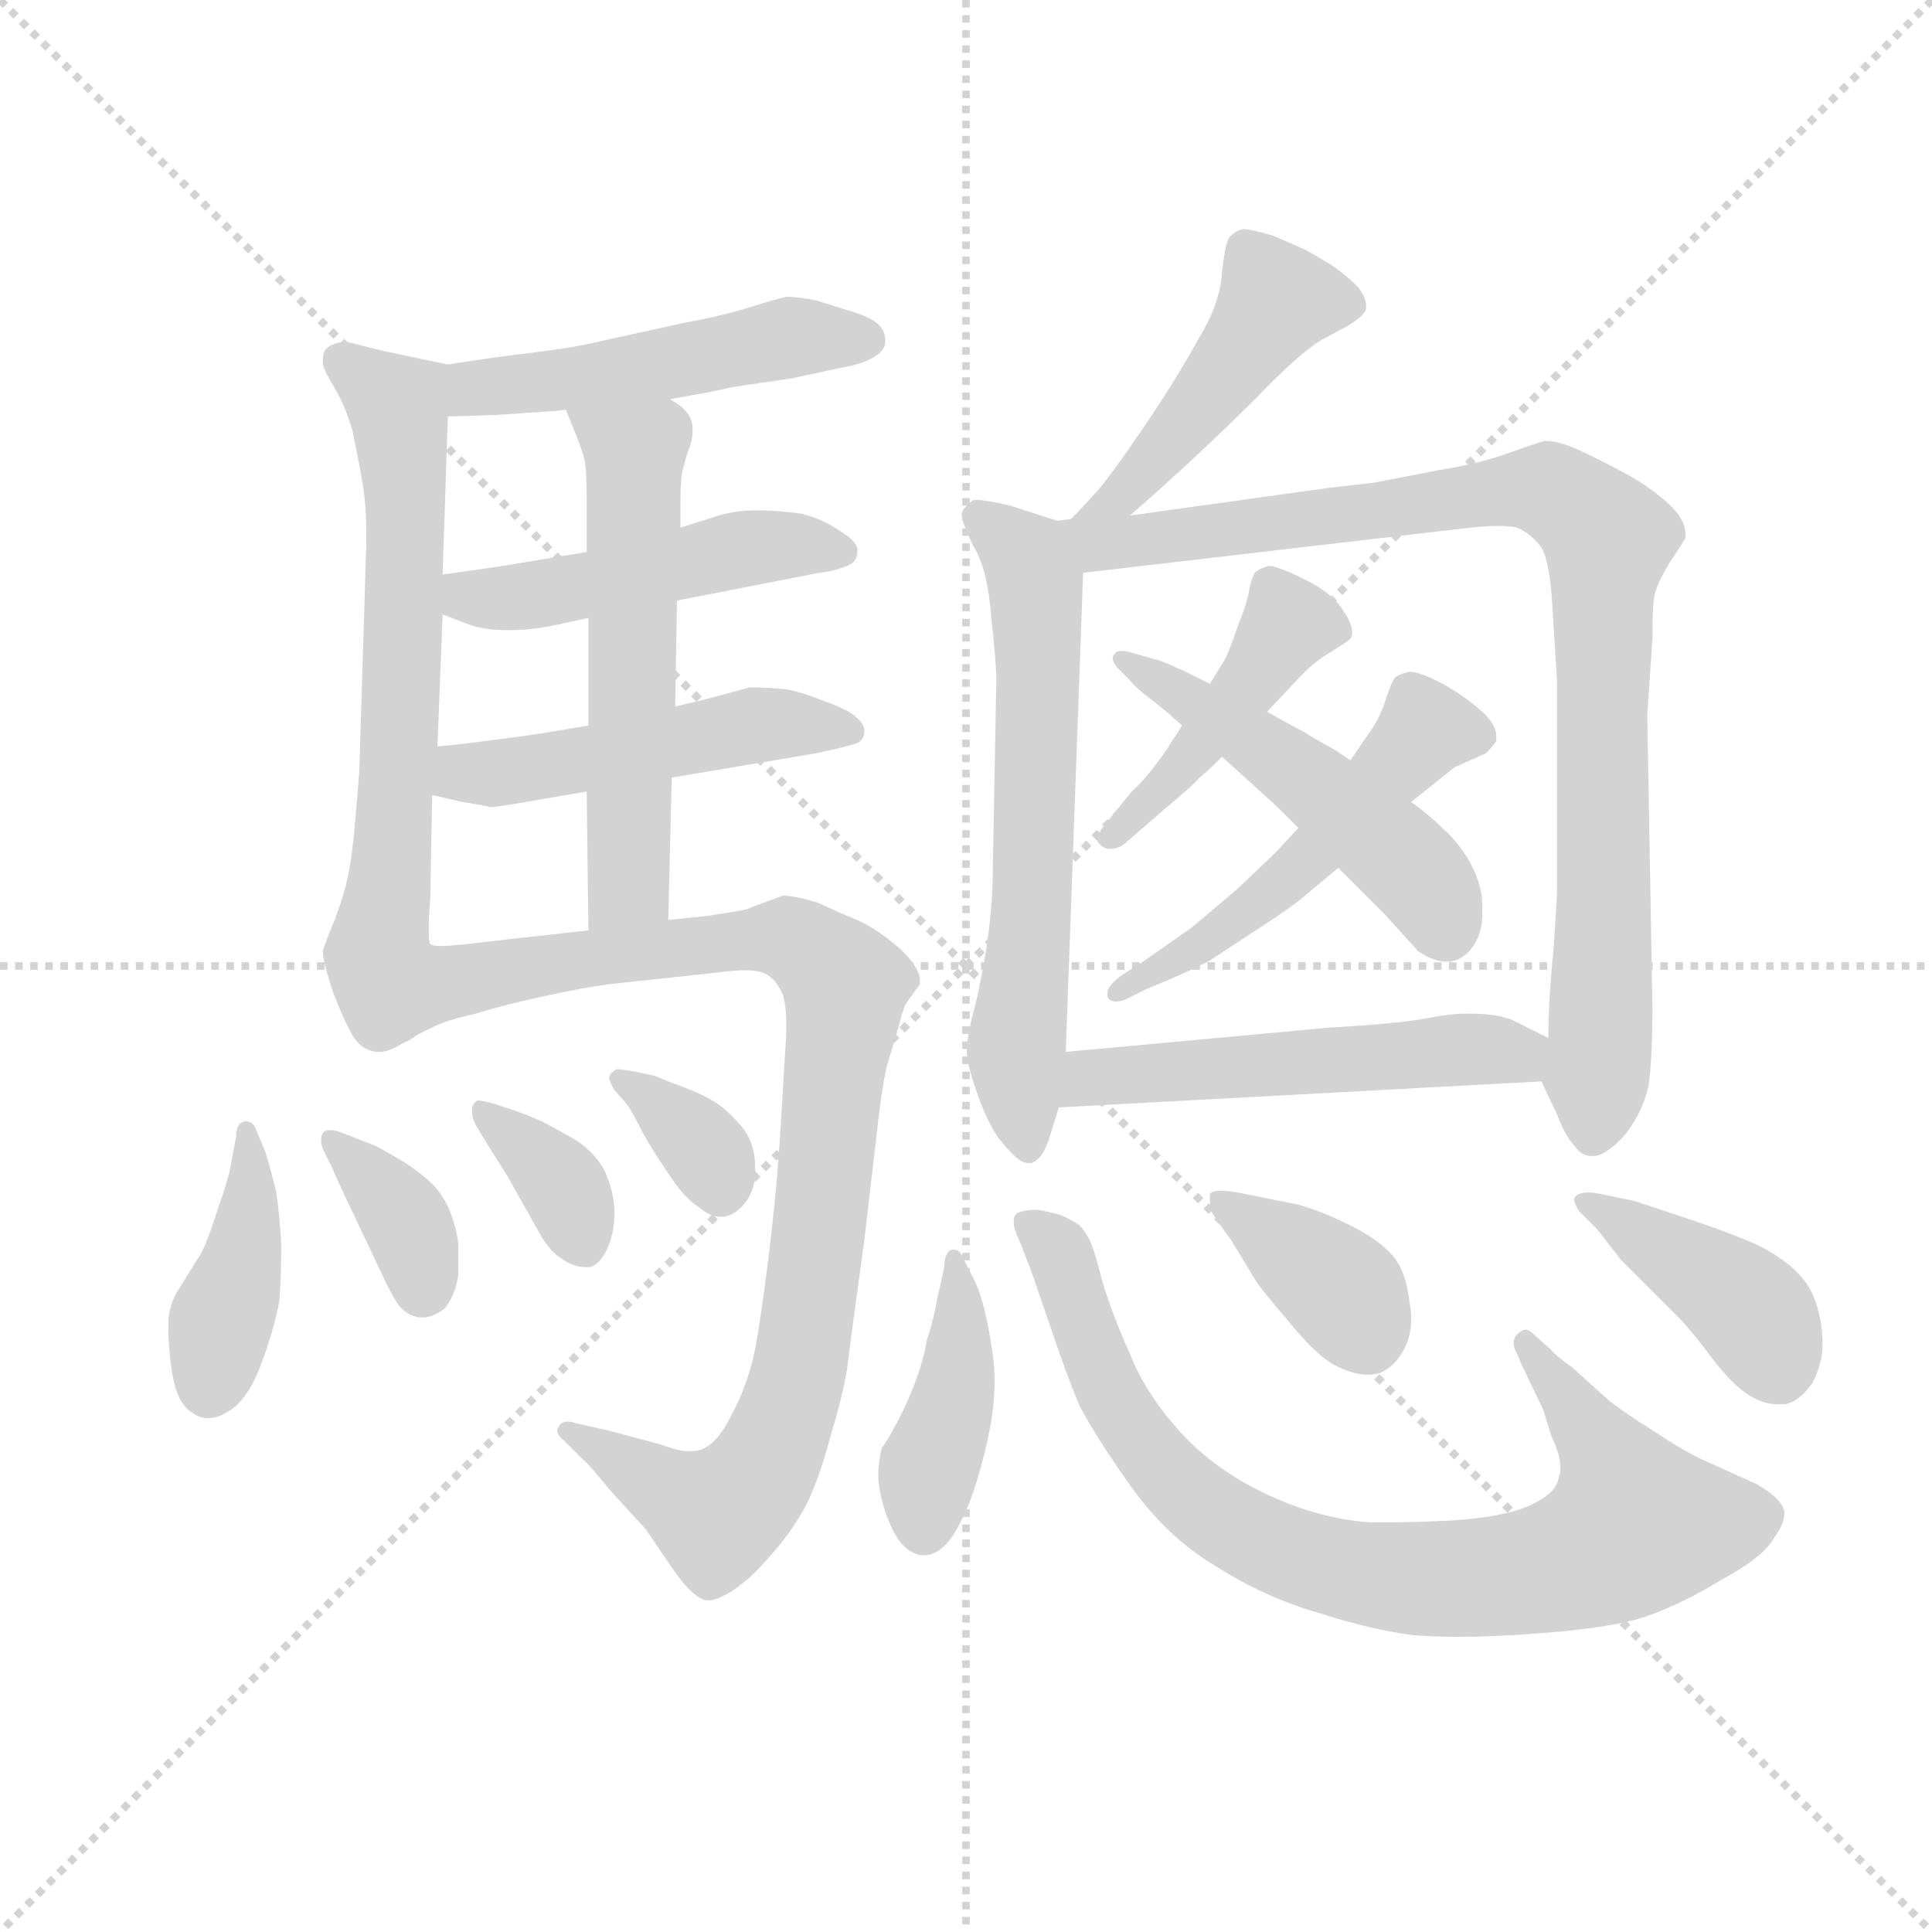 <svg version="1.1" viewBox="0 0 1024 1024" xmlns="http://www.w3.org/2000/svg">
  <g stroke="lightgray" stroke-dasharray="1,1" stroke-width="1" transform="scale(4, 4)">
    <line x1="0" y1="0" x2="256" y2="256"></line>
    <line x1="256" y1="0" x2="0" y2="256"></line>
    <line x1="128" y1="0" x2="128" y2="256"></line>
    <line x1="0" y1="128" x2="256" y2="128"></line>
  </g>
  <g transform="scale(0.92, -0.92) translate(60, -830)">
    <style type="text/css">
      
        @keyframes keyframes0 {
          from {
            stroke: blue;
            stroke-dashoffset: 497;
            stroke-width: 128;
          }
          62% {
            animation-timing-function: step-end;
            stroke: blue;
            stroke-dashoffset: 0;
            stroke-width: 128;
          }
          to {
            stroke: black;
            stroke-width: 1024;
          }
        }
        #make-me-a-hanzi-animation-0 {
          animation: keyframes0 0.654s both;
          animation-delay: 0s;
          animation-timing-function: linear;
        }
      
        @keyframes keyframes1 {
          from {
            stroke: blue;
            stroke-dashoffset: 655;
            stroke-width: 128;
          }
          68% {
            animation-timing-function: step-end;
            stroke: blue;
            stroke-dashoffset: 0;
            stroke-width: 128;
          }
          to {
            stroke: black;
            stroke-width: 1024;
          }
        }
        #make-me-a-hanzi-animation-1 {
          animation: keyframes1 0.783s both;
          animation-delay: 0.654s;
          animation-timing-function: linear;
        }
      
        @keyframes keyframes2 {
          from {
            stroke: blue;
            stroke-dashoffset: 482;
            stroke-width: 128;
          }
          61% {
            animation-timing-function: step-end;
            stroke: blue;
            stroke-dashoffset: 0;
            stroke-width: 128;
          }
          to {
            stroke: black;
            stroke-width: 1024;
          }
        }
        #make-me-a-hanzi-animation-2 {
          animation: keyframes2 0.642s both;
          animation-delay: 1.438s;
          animation-timing-function: linear;
        }
      
        @keyframes keyframes3 {
          from {
            stroke: blue;
            stroke-dashoffset: 494;
            stroke-width: 128;
          }
          62% {
            animation-timing-function: step-end;
            stroke: blue;
            stroke-dashoffset: 0;
            stroke-width: 128;
          }
          to {
            stroke: black;
            stroke-width: 1024;
          }
        }
        #make-me-a-hanzi-animation-3 {
          animation: keyframes3 0.652s both;
          animation-delay: 2.08s;
          animation-timing-function: linear;
        }
      
        @keyframes keyframes4 {
          from {
            stroke: blue;
            stroke-dashoffset: 570;
            stroke-width: 128;
          }
          65% {
            animation-timing-function: step-end;
            stroke: blue;
            stroke-dashoffset: 0;
            stroke-width: 128;
          }
          to {
            stroke: black;
            stroke-width: 1024;
          }
        }
        #make-me-a-hanzi-animation-4 {
          animation: keyframes4 0.714s both;
          animation-delay: 2.732s;
          animation-timing-function: linear;
        }
      
        @keyframes keyframes5 {
          from {
            stroke: blue;
            stroke-dashoffset: 952;
            stroke-width: 128;
          }
          76% {
            animation-timing-function: step-end;
            stroke: blue;
            stroke-dashoffset: 0;
            stroke-width: 128;
          }
          to {
            stroke: black;
            stroke-width: 1024;
          }
        }
        #make-me-a-hanzi-animation-5 {
          animation: keyframes5 1.025s both;
          animation-delay: 3.446s;
          animation-timing-function: linear;
        }
      
        @keyframes keyframes6 {
          from {
            stroke: blue;
            stroke-dashoffset: 406;
            stroke-width: 128;
          }
          57% {
            animation-timing-function: step-end;
            stroke: blue;
            stroke-dashoffset: 0;
            stroke-width: 128;
          }
          to {
            stroke: black;
            stroke-width: 1024;
          }
        }
        #make-me-a-hanzi-animation-6 {
          animation: keyframes6 0.58s both;
          animation-delay: 4.47s;
          animation-timing-function: linear;
        }
      
        @keyframes keyframes7 {
          from {
            stroke: blue;
            stroke-dashoffset: 361;
            stroke-width: 128;
          }
          54% {
            animation-timing-function: step-end;
            stroke: blue;
            stroke-dashoffset: 0;
            stroke-width: 128;
          }
          to {
            stroke: black;
            stroke-width: 1024;
          }
        }
        #make-me-a-hanzi-animation-7 {
          animation: keyframes7 0.544s both;
          animation-delay: 5.051s;
          animation-timing-function: linear;
        }
      
        @keyframes keyframes8 {
          from {
            stroke: blue;
            stroke-dashoffset: 357;
            stroke-width: 128;
          }
          54% {
            animation-timing-function: step-end;
            stroke: blue;
            stroke-dashoffset: 0;
            stroke-width: 128;
          }
          to {
            stroke: black;
            stroke-width: 1024;
          }
        }
        #make-me-a-hanzi-animation-8 {
          animation: keyframes8 0.541s both;
          animation-delay: 5.595s;
          animation-timing-function: linear;
        }
      
        @keyframes keyframes9 {
          from {
            stroke: blue;
            stroke-dashoffset: 347;
            stroke-width: 128;
          }
          53% {
            animation-timing-function: step-end;
            stroke: blue;
            stroke-dashoffset: 0;
            stroke-width: 128;
          }
          to {
            stroke: black;
            stroke-width: 1024;
          }
        }
        #make-me-a-hanzi-animation-9 {
          animation: keyframes9 0.532s both;
          animation-delay: 6.135s;
          animation-timing-function: linear;
        }
      
        @keyframes keyframes10 {
          from {
            stroke: blue;
            stroke-dashoffset: 466;
            stroke-width: 128;
          }
          60% {
            animation-timing-function: step-end;
            stroke: blue;
            stroke-dashoffset: 0;
            stroke-width: 128;
          }
          to {
            stroke: black;
            stroke-width: 1024;
          }
        }
        #make-me-a-hanzi-animation-10 {
          animation: keyframes10 0.629s both;
          animation-delay: 6.667s;
          animation-timing-function: linear;
        }
      
        @keyframes keyframes11 {
          from {
            stroke: blue;
            stroke-dashoffset: 637;
            stroke-width: 128;
          }
          67% {
            animation-timing-function: step-end;
            stroke: blue;
            stroke-dashoffset: 0;
            stroke-width: 128;
          }
          to {
            stroke: black;
            stroke-width: 1024;
          }
        }
        #make-me-a-hanzi-animation-11 {
          animation: keyframes11 0.768s both;
          animation-delay: 7.297s;
          animation-timing-function: linear;
        }
      
        @keyframes keyframes12 {
          from {
            stroke: blue;
            stroke-dashoffset: 925;
            stroke-width: 128;
          }
          75% {
            animation-timing-function: step-end;
            stroke: blue;
            stroke-dashoffset: 0;
            stroke-width: 128;
          }
          to {
            stroke: black;
            stroke-width: 1024;
          }
        }
        #make-me-a-hanzi-animation-12 {
          animation: keyframes12 1.003s both;
          animation-delay: 8.065s;
          animation-timing-function: linear;
        }
      
        @keyframes keyframes13 {
          from {
            stroke: blue;
            stroke-dashoffset: 440;
            stroke-width: 128;
          }
          59% {
            animation-timing-function: step-end;
            stroke: blue;
            stroke-dashoffset: 0;
            stroke-width: 128;
          }
          to {
            stroke: black;
            stroke-width: 1024;
          }
        }
        #make-me-a-hanzi-animation-13 {
          animation: keyframes13 0.608s both;
          animation-delay: 9.068s;
          animation-timing-function: linear;
        }
      
        @keyframes keyframes14 {
          from {
            stroke: blue;
            stroke-dashoffset: 526;
            stroke-width: 128;
          }
          63% {
            animation-timing-function: step-end;
            stroke: blue;
            stroke-dashoffset: 0;
            stroke-width: 128;
          }
          to {
            stroke: black;
            stroke-width: 1024;
          }
        }
        #make-me-a-hanzi-animation-14 {
          animation: keyframes14 0.678s both;
          animation-delay: 9.676s;
          animation-timing-function: linear;
        }
      
        @keyframes keyframes15 {
          from {
            stroke: blue;
            stroke-dashoffset: 508;
            stroke-width: 128;
          }
          62% {
            animation-timing-function: step-end;
            stroke: blue;
            stroke-dashoffset: 0;
            stroke-width: 128;
          }
          to {
            stroke: black;
            stroke-width: 1024;
          }
        }
        #make-me-a-hanzi-animation-15 {
          animation: keyframes15 0.663s both;
          animation-delay: 10.354s;
          animation-timing-function: linear;
        }
      
        @keyframes keyframes16 {
          from {
            stroke: blue;
            stroke-dashoffset: 529;
            stroke-width: 128;
          }
          63% {
            animation-timing-function: step-end;
            stroke: blue;
            stroke-dashoffset: 0;
            stroke-width: 128;
          }
          to {
            stroke: black;
            stroke-width: 1024;
          }
        }
        #make-me-a-hanzi-animation-16 {
          animation: keyframes16 0.681s both;
          animation-delay: 11.017s;
          animation-timing-function: linear;
        }
      
        @keyframes keyframes17 {
          from {
            stroke: blue;
            stroke-dashoffset: 414;
            stroke-width: 128;
          }
          57% {
            animation-timing-function: step-end;
            stroke: blue;
            stroke-dashoffset: 0;
            stroke-width: 128;
          }
          to {
            stroke: black;
            stroke-width: 1024;
          }
        }
        #make-me-a-hanzi-animation-17 {
          animation: keyframes17 0.587s both;
          animation-delay: 11.698s;
          animation-timing-function: linear;
        }
      
        @keyframes keyframes18 {
          from {
            stroke: blue;
            stroke-dashoffset: 840;
            stroke-width: 128;
          }
          73% {
            animation-timing-function: step-end;
            stroke: blue;
            stroke-dashoffset: 0;
            stroke-width: 128;
          }
          to {
            stroke: black;
            stroke-width: 1024;
          }
        }
        #make-me-a-hanzi-animation-18 {
          animation: keyframes18 0.934s both;
          animation-delay: 12.285s;
          animation-timing-function: linear;
        }
      
        @keyframes keyframes19 {
          from {
            stroke: blue;
            stroke-dashoffset: 380;
            stroke-width: 128;
          }
          55% {
            animation-timing-function: step-end;
            stroke: blue;
            stroke-dashoffset: 0;
            stroke-width: 128;
          }
          to {
            stroke: black;
            stroke-width: 1024;
          }
        }
        #make-me-a-hanzi-animation-19 {
          animation: keyframes19 0.559s both;
          animation-delay: 13.218s;
          animation-timing-function: linear;
        }
      
        @keyframes keyframes20 {
          from {
            stroke: blue;
            stroke-dashoffset: 412;
            stroke-width: 128;
          }
          57% {
            animation-timing-function: step-end;
            stroke: blue;
            stroke-dashoffset: 0;
            stroke-width: 128;
          }
          to {
            stroke: black;
            stroke-width: 1024;
          }
        }
        #make-me-a-hanzi-animation-20 {
          animation: keyframes20 0.585s both;
          animation-delay: 13.778s;
          animation-timing-function: linear;
        }
      
    </style>
    
      <path d="M 326 600 L 348 604 Q 358 606 362 607 L 396 612 L 424 618 Q 436 620 443 624 Q 450 628 450 633 L 450 634 Q 450 640 445 644 Q 440 648 426 652 L 410 657 Q 400 659 393 659 Q 388 658 372 653 Q 356 648 334 644 L 284 633 Q 272 630 248 627 Q 223 624 198 620 C 168 615 168 589 198 590 L 227 591 L 256 593 Q 259 593 266 594 L 326 600 Z" fill="lightgray"></path>
    
      <path d="M 198 620 L 160 628 L 140 633 Q 132 633 128 629 Q 126 627 126 623 L 126 620 Q 127 616 133 606 Q 139 596 143 582 Q 146 568 149 551 Q 151 538 151 525 L 151 516 L 147 386 Q 146 372 144 350 Q 142 330 139 319 Q 136 308 132 298 Q 127 286 126 282 Q 126 276 132 258 Q 139 240 144 232 Q 150 224 158 224 L 159 224 Q 164 224 172 229 C 192 237 190 256 188 286 Q 187 287 187 293 L 187 300 Q 188 311 188 320 L 189 372 L 192 400 L 195 476 L 195 499 L 198 590 C 199 620 199 620 198 620 Z" fill="lightgray"></path>
    
      <path d="M 330 484 L 412 500 Q 421 501 428 504 Q 434 506 434 513 Q 434 518 424 524 Q 414 531 402 534 Q 388 536 376 536 Q 364 536 354 533 L 332 526 L 278 512 L 254 508 L 236 505 Q 224 503 195 499 C 165 495 167 487 195 476 L 208 471 Q 218 467 231 467 L 235 467 Q 248 467 265 471 L 279 474 L 330 484 Z" fill="lightgray"></path>
    
      <path d="M 327 382 L 410 396 Q 429 400 434 402 Q 438 404 438 409 Q 438 413 433 417 Q 429 421 415 426 Q 400 432 392 433 Q 382 434 372 434 L 346 427 L 329 423 L 279 412 L 255 408 L 242 406 L 211 402 Q 204 401 192 400 C 162 397 160 379 189 372 L 206 368 Q 219 366 223 365 Q 226 365 249 369 L 278 374 L 327 382 Z" fill="lightgray"></path>
    
      <path d="M 332 526 L 332 540 Q 332 553 333 558 Q 334 562 336 569 Q 339 576 339 581 L 339 583 Q 339 588 336 592 Q 333 596 326 600 C 302 618 255 622 266 594 L 272 579 Q 275 572 277 564 Q 278 557 278 542 L 278 512 L 279 474 L 279 412 L 278 374 L 279 294 C 279 264 324 270 325 300 L 327 382 L 329 423 L 330 484 L 332 526 Z" fill="lightgray"></path>
    
      <path d="M 172 229 Q 182 235 189 238 Q 196 242 214 246 Q 230 251 253 256 Q 276 261 291 263 L 356 270 Q 363 271 369 271 Q 377 271 381 269 Q 387 266 391 257 Q 393 250 393 241 L 393 234 Q 392 220 390 185 Q 388 150 384 116 Q 380 82 376 58 Q 372 34 361 14 Q 351 -6 339 -6 L 336 -6 Q 331 -6 320 -2 L 290 6 L 272 10 Q 269 11 267 11 Q 263 11 262 8 Q 261 7 261 6 Q 261 3 265 0 L 276 -11 Q 278 -12 291 -28 L 312 -51 L 327 -73 Q 340 -92 348 -92 Q 354 -92 364 -85 Q 374 -78 384 -66 Q 395 -54 404 -38 Q 412 -22 418 1 Q 425 24 428 41 Q 430 58 438 116 L 445 176 Q 448 204 451 216 L 457 236 Q 460 248 462 252 L 470 263 L 470 265 Q 470 272 460 282 Q 448 293 436 299 Q 424 304 411 310 Q 398 314 391 314 L 372 307 Q 372 306 358 304 Q 346 302 344 302 L 325 300 L 279 294 L 234 289 L 208 286 Q 199 285 194 285 Q 189 285 188 286 C 158 286 145 215 172 229 Z" fill="lightgray"></path>
    
      <path d="M 88 178 Q 86 184 82 184 L 81 184 Q 76 183 76 175 L 73 159 Q 72 152 65 132 Q 58 110 54 105 L 41 84 Q 38 78 37 70 L 37 64 Q 37 54 39 40 Q 42 21 51 16 Q 55 13 60 13 Q 65 13 70 16 Q 82 22 90 43 Q 98 64 101 81 Q 102 94 102 113 Q 101 132 99 144 Q 96 156 93 166 L 88 178 Z" fill="lightgray"></path>
    
      <path d="M 132 156 Q 132 155 142 134 L 160 96 Q 164 87 169 79 Q 174 72 182 71 L 184 71 Q 189 71 196 76 Q 202 83 204 95 L 204 114 Q 203 122 200 130 Q 197 139 190 147 Q 183 154 172 161 Q 160 168 156 170 L 138 177 Q 133 179 130 179 Q 127 179 126 177 Q 125 176 125 173 Q 125 171 126 168 L 132 156 Z" fill="lightgray"></path>
    
      <path d="M 220 172 L 232 153 L 250 121 Q 256 110 262 106 Q 270 100 277 100 L 280 100 Q 286 102 290 111 Q 294 120 294 131 Q 294 142 289 154 Q 284 165 272 173 Q 260 180 252 184 Q 243 188 237 190 L 225 194 Q 218 196 215 196 Q 212 194 212 191 L 212 189 Q 212 186 214 182 L 220 172 Z" fill="lightgray"></path>
    
      <path d="M 301 194 Q 304 190 310 178 Q 316 167 325 154 Q 334 140 342 135 Q 349 129 355 129 L 357 129 Q 364 130 370 138 Q 375 145 375 155 L 375 158 Q 375 171 368 180 Q 360 190 352 195 Q 344 200 333 204 Q 322 208 318 210 L 304 213 Q 298 214 295 214 Q 292 212 291 210 L 291 209 Q 291 207 294 202 L 301 194 Z" fill="lightgray"></path>
    
      <path d="M 591 533 L 608 548 Q 638 575 664 601 Q 688 626 701 634 L 716 642 Q 726 648 727 652 L 727 654 Q 727 659 722 665 Q 715 672 706 678 Q 696 684 692 686 Q 688 688 674 694 Q 661 698 656 698 Q 652 697 649 694 Q 646 692 644 673 Q 643 655 630 634 Q 618 612 599 584 Q 580 556 572 547 Q 564 538 557 531 C 536 510 569 513 591 533 Z" fill="lightgray"></path>
    
      <path d="M 549 530 L 521 539 Q 507 542 503 542 L 501 542 Q 495 538 494 534 Q 494 529 501 515 Q 509 502 511 475 Q 514 448 514 438 L 512 332 Q 512 307 508 282 Q 504 258 500 244 Q 497 231 497 226 L 497 224 Q 497 217 503 200 Q 510 180 518 171 Q 527 160 532 160 L 534 160 Q 541 162 545 176 L 550 192 L 554 224 L 564 500 C 565 525 565 525 549 530 Z" fill="lightgray"></path>
    
      <path d="M 557 531 L 549 530 C 519 527 534 497 564 500 L 787 526 Q 797 527 803 527 Q 810 527 814 526 Q 821 523 826 517 Q 832 512 834 486 L 837 438 L 837 316 Q 837 313 835 283 Q 832 253 832 232 C 831 202 825 214 828 207 L 837 188 Q 842 175 847 170 Q 851 164 857 164 L 858 164 Q 865 164 876 176 Q 887 190 890 206 Q 892 223 892 249 L 889 418 L 892 462 Q 892 480 893 486 Q 894 493 902 506 Q 910 518 911 520 L 911 522 Q 911 531 901 540 Q 890 550 875 558 Q 860 566 849 571 Q 838 576 830 576 Q 826 575 809 569 Q 793 563 768 559 L 732 552 L 706 549 L 591 533 L 557 531 Z" fill="lightgray"></path>
    
      <path d="M 670 420 L 687 438 Q 696 448 706 454 Q 716 460 718 462 Q 719 464 719 465 Q 719 471 714 478 Q 708 488 692 496 Q 676 504 671 504 Q 667 503 664 501 Q 662 500 660 492 Q 659 484 653 469 Q 648 454 645 449 L 637 436 L 621 412 L 612 398 Q 601 382 592 374 L 579 358 Q 572 350 572 346 Q 574 342 578 341 L 580 341 Q 584 341 588 344 L 611 364 Q 628 378 631 382 Q 635 385 644 394 L 670 420 Z" fill="lightgray"></path>
    
      <path d="M 688 353 L 675 339 L 653 318 L 627 296 L 600 277 L 586 268 Q 578 262 578 258 L 578 256 Q 579 253 583 253 Q 585 253 588 254 L 600 260 Q 620 268 636 276 L 668 297 Q 685 308 693 315 L 711 330 L 753 368 L 778 388 L 796 396 Q 800 400 802 403 L 802 406 Q 802 412 795 419 Q 786 427 778 432 Q 770 437 763 440 Q 756 443 752 443 Q 747 442 744 440 Q 742 438 739 429 Q 736 419 731 411 L 718 392 L 688 353 Z" fill="lightgray"></path>
    
      <path d="M 644 394 L 654 385 L 676 365 L 688 353 L 711 330 L 738 303 L 757 282 Q 766 276 773 276 L 776 276 Q 785 278 790 287 Q 794 294 794 304 L 794 308 Q 794 320 787 333 Q 780 345 772 352 Q 764 360 753 368 L 718 392 L 709 398 Q 698 404 690 409 Q 682 413 670 420 L 637 436 L 623 443 Q 608 450 606 450 L 592 454 Q 589 455 586 455 Q 583 455 582 453 Q 581 452 581 451 Q 581 448 585 444 L 591 438 Q 594 434 602 428 Q 610 422 621 412 L 644 394 Z" fill="lightgray"></path>
    
      <path d="M 550 192 L 828 207 C 858 209 859 219 832 232 L 812 242 Q 803 246 788 246 L 782 246 Q 776 246 760 243 Q 742 240 706 238 L 554 224 C 524 221 520 190 550 192 Z" fill="lightgray"></path>
    
      <path d="M 495 105 Q 493 110 490 110 L 488 110 Q 484 108 484 100 L 480 82 Q 478 70 474 58 Q 472 46 467 33 Q 462 20 456 9 Q 450 -2 448 -4 Q 446 -12 446 -20 Q 446 -28 450 -41 Q 455 -55 460 -60 Q 466 -66 472 -66 Q 482 -66 490 -53 Q 498 -40 504 -19 Q 510 2 512 18 Q 513 27 513 34 Q 513 42 512 49 Q 510 64 507 76 Q 504 88 500 95 L 495 105 Z" fill="lightgray"></path>
    
      <path d="M 817 43 L 829 18 L 834 2 Q 839 -8 839 -16 Q 839 -19 838 -21 Q 837 -30 822 -37 Q 807 -44 776 -46 Q 755 -47 741 -47 L 729 -47 Q 700 -45 670 -31 Q 640 -17 620 5 Q 600 27 591 50 Q 581 72 575 92 Q 570 112 567 117 Q 564 122 562 124 Q 558 127 551 130 Q 544 132 538 133 Q 527 133 525 130 Q 524 129 524 126 Q 524 122 527 116 L 534 98 L 545 66 Q 554 39 562 20 Q 572 1 592 -27 Q 613 -56 640 -72 Q 668 -90 699 -99 Q 730 -109 754 -112 Q 766 -113 781 -113 Q 801 -113 826 -111 Q 869 -108 889 -101 Q 909 -94 932 -80 Q 956 -67 962 -56 Q 968 -48 968 -42 Q 968 -40 967 -38 Q 964 -32 952 -25 L 921 -11 Q 910 -6 892 6 Q 873 18 866 24 L 846 42 Q 835 50 834 52 L 825 60 Q 821 64 819 64 Q 817 64 815 62 Q 812 60 812 56 Q 812 54 814 50 L 817 43 Z" fill="lightgray"></path>
    
      <path d="M 658 142 Q 649 144 643 144 Q 638 144 637 142 L 637 139 Q 637 135 638 132 Q 640 128 649 116 L 663 93 Q 665 89 683 68 Q 700 47 712 42 Q 721 38 728 38 Q 732 38 735 39 Q 744 43 749 53 Q 753 60 753 71 Q 753 75 752 80 Q 750 98 742 107 Q 734 116 718 124 Q 702 132 688 136 L 658 142 Z" fill="lightgray"></path>
    
      <path d="M 882 138 L 863 142 Q 858 143 855 143 Q 850 143 848 141 Q 847 140 847 139 Q 847 136 850 132 L 860 122 L 874 104 L 907 71 Q 914 64 926 48 Q 938 32 948 26 Q 956 21 964 21 L 968 21 Q 976 22 984 33 Q 990 44 990 56 Q 990 68 986 80 Q 982 92 971 101 Q 960 110 945 116 Q 930 122 915 127 L 882 138 Z" fill="lightgray"></path>
    
    
      <clipPath id="make-me-a-hanzi-clip-0">
        <path d="M 326 600 L 348 604 Q 358 606 362 607 L 396 612 L 424 618 Q 436 620 443 624 Q 450 628 450 633 L 450 634 Q 450 640 445 644 Q 440 648 426 652 L 410 657 Q 400 659 393 659 Q 388 658 372 653 Q 356 648 334 644 L 284 633 Q 272 630 248 627 Q 223 624 198 620 C 168 615 168 589 198 590 L 227 591 L 256 593 Q 259 593 266 594 L 326 600 Z"></path>
      </clipPath>
      <path clip-path="url(#make-me-a-hanzi-clip-0)" d="M 205 598 L 214 606 L 302 616 L 395 636 L 440 634" fill="none" id="make-me-a-hanzi-animation-0" stroke-dasharray="369 738" stroke-linecap="round"></path>
    
      <clipPath id="make-me-a-hanzi-clip-1">
        <path d="M 198 620 L 160 628 L 140 633 Q 132 633 128 629 Q 126 627 126 623 L 126 620 Q 127 616 133 606 Q 139 596 143 582 Q 146 568 149 551 Q 151 538 151 525 L 151 516 L 147 386 Q 146 372 144 350 Q 142 330 139 319 Q 136 308 132 298 Q 127 286 126 282 Q 126 276 132 258 Q 139 240 144 232 Q 150 224 158 224 L 159 224 Q 164 224 172 229 C 192 237 190 256 188 286 Q 187 287 187 293 L 187 300 Q 188 311 188 320 L 189 372 L 192 400 L 195 476 L 195 499 L 198 590 C 199 620 199 620 198 620 Z"></path>
      </clipPath>
      <path clip-path="url(#make-me-a-hanzi-clip-1)" d="M 137 623 L 169 596 L 174 538 L 167 353 L 156 280 L 160 240" fill="none" id="make-me-a-hanzi-animation-1" stroke-dasharray="527 1054" stroke-linecap="round"></path>
    
      <clipPath id="make-me-a-hanzi-clip-2">
        <path d="M 330 484 L 412 500 Q 421 501 428 504 Q 434 506 434 513 Q 434 518 424 524 Q 414 531 402 534 Q 388 536 376 536 Q 364 536 354 533 L 332 526 L 278 512 L 254 508 L 236 505 Q 224 503 195 499 C 165 495 167 487 195 476 L 208 471 Q 218 467 231 467 L 235 467 Q 248 467 265 471 L 279 474 L 330 484 Z"></path>
      </clipPath>
      <path clip-path="url(#make-me-a-hanzi-clip-2)" d="M 205 493 L 210 486 L 241 486 L 381 516 L 424 514" fill="none" id="make-me-a-hanzi-animation-2" stroke-dasharray="354 708" stroke-linecap="round"></path>
    
      <clipPath id="make-me-a-hanzi-clip-3">
        <path d="M 327 382 L 410 396 Q 429 400 434 402 Q 438 404 438 409 Q 438 413 433 417 Q 429 421 415 426 Q 400 432 392 433 Q 382 434 372 434 L 346 427 L 329 423 L 279 412 L 255 408 L 242 406 L 211 402 Q 204 401 192 400 C 162 397 160 379 189 372 L 206 368 Q 219 366 223 365 Q 226 365 249 369 L 278 374 L 327 382 Z"></path>
      </clipPath>
      <path clip-path="url(#make-me-a-hanzi-clip-3)" d="M 195 378 L 209 385 L 376 412 L 429 409" fill="none" id="make-me-a-hanzi-animation-3" stroke-dasharray="366 732" stroke-linecap="round"></path>
    
      <clipPath id="make-me-a-hanzi-clip-4">
        <path d="M 332 526 L 332 540 Q 332 553 333 558 Q 334 562 336 569 Q 339 576 339 581 L 339 583 Q 339 588 336 592 Q 333 596 326 600 C 302 618 255 622 266 594 L 272 579 Q 275 572 277 564 Q 278 557 278 542 L 278 512 L 279 474 L 279 412 L 278 374 L 279 294 C 279 264 324 270 325 300 L 327 382 L 329 423 L 330 484 L 332 526 Z"></path>
      </clipPath>
      <path clip-path="url(#make-me-a-hanzi-clip-4)" d="M 274 593 L 306 569 L 303 321 L 286 301" fill="none" id="make-me-a-hanzi-animation-4" stroke-dasharray="442 884" stroke-linecap="round"></path>
    
      <clipPath id="make-me-a-hanzi-clip-5">
        <path d="M 172 229 Q 182 235 189 238 Q 196 242 214 246 Q 230 251 253 256 Q 276 261 291 263 L 356 270 Q 363 271 369 271 Q 377 271 381 269 Q 387 266 391 257 Q 393 250 393 241 L 393 234 Q 392 220 390 185 Q 388 150 384 116 Q 380 82 376 58 Q 372 34 361 14 Q 351 -6 339 -6 L 336 -6 Q 331 -6 320 -2 L 290 6 L 272 10 Q 269 11 267 11 Q 263 11 262 8 Q 261 7 261 6 Q 261 3 265 0 L 276 -11 Q 278 -12 291 -28 L 312 -51 L 327 -73 Q 340 -92 348 -92 Q 354 -92 364 -85 Q 374 -78 384 -66 Q 395 -54 404 -38 Q 412 -22 418 1 Q 425 24 428 41 Q 430 58 438 116 L 445 176 Q 448 204 451 216 L 457 236 Q 460 248 462 252 L 470 263 L 470 265 Q 470 272 460 282 Q 448 293 436 299 Q 424 304 411 310 Q 398 314 391 314 L 372 307 Q 372 306 358 304 Q 346 302 344 302 L 325 300 L 279 294 L 234 289 L 208 286 Q 199 285 194 285 Q 189 285 188 286 C 158 286 145 215 172 229 Z"></path>
      </clipPath>
      <path clip-path="url(#make-me-a-hanzi-clip-5)" d="M 174 236 L 204 265 L 369 289 L 394 290 L 427 260 L 402 49 L 394 16 L 373 -26 L 353 -42 L 266 5" fill="none" id="make-me-a-hanzi-animation-5" stroke-dasharray="824 1648" stroke-linecap="round"></path>
    
      <clipPath id="make-me-a-hanzi-clip-6">
        <path d="M 88 178 Q 86 184 82 184 L 81 184 Q 76 183 76 175 L 73 159 Q 72 152 65 132 Q 58 110 54 105 L 41 84 Q 38 78 37 70 L 37 64 Q 37 54 39 40 Q 42 21 51 16 Q 55 13 60 13 Q 65 13 70 16 Q 82 22 90 43 Q 98 64 101 81 Q 102 94 102 113 Q 101 132 99 144 Q 96 156 93 166 L 88 178 Z"></path>
      </clipPath>
      <path clip-path="url(#make-me-a-hanzi-clip-6)" d="M 82 178 L 80 107 L 61 30" fill="none" id="make-me-a-hanzi-animation-6" stroke-dasharray="278 556" stroke-linecap="round"></path>
    
      <clipPath id="make-me-a-hanzi-clip-7">
        <path d="M 132 156 Q 132 155 142 134 L 160 96 Q 164 87 169 79 Q 174 72 182 71 L 184 71 Q 189 71 196 76 Q 202 83 204 95 L 204 114 Q 203 122 200 130 Q 197 139 190 147 Q 183 154 172 161 Q 160 168 156 170 L 138 177 Q 133 179 130 179 Q 127 179 126 177 Q 125 176 125 173 Q 125 171 126 168 L 132 156 Z"></path>
      </clipPath>
      <path clip-path="url(#make-me-a-hanzi-clip-7)" d="M 130 174 L 173 128 L 183 87" fill="none" id="make-me-a-hanzi-animation-7" stroke-dasharray="233 466" stroke-linecap="round"></path>
    
      <clipPath id="make-me-a-hanzi-clip-8">
        <path d="M 220 172 L 232 153 L 250 121 Q 256 110 262 106 Q 270 100 277 100 L 280 100 Q 286 102 290 111 Q 294 120 294 131 Q 294 142 289 154 Q 284 165 272 173 Q 260 180 252 184 Q 243 188 237 190 L 225 194 Q 218 196 215 196 Q 212 194 212 191 L 212 189 Q 212 186 214 182 L 220 172 Z"></path>
      </clipPath>
      <path clip-path="url(#make-me-a-hanzi-clip-8)" d="M 219 190 L 265 146 L 279 111" fill="none" id="make-me-a-hanzi-animation-8" stroke-dasharray="229 458" stroke-linecap="round"></path>
    
      <clipPath id="make-me-a-hanzi-clip-9">
        <path d="M 301 194 Q 304 190 310 178 Q 316 167 325 154 Q 334 140 342 135 Q 349 129 355 129 L 357 129 Q 364 130 370 138 Q 375 145 375 155 L 375 158 Q 375 171 368 180 Q 360 190 352 195 Q 344 200 333 204 Q 322 208 318 210 L 304 213 Q 298 214 295 214 Q 292 212 291 210 L 291 209 Q 291 207 294 202 L 301 194 Z"></path>
      </clipPath>
      <path clip-path="url(#make-me-a-hanzi-clip-9)" d="M 296 210 L 337 178 L 356 144" fill="none" id="make-me-a-hanzi-animation-9" stroke-dasharray="219 438" stroke-linecap="round"></path>
    
      <clipPath id="make-me-a-hanzi-clip-10">
        <path d="M 591 533 L 608 548 Q 638 575 664 601 Q 688 626 701 634 L 716 642 Q 726 648 727 652 L 727 654 Q 727 659 722 665 Q 715 672 706 678 Q 696 684 692 686 Q 688 688 674 694 Q 661 698 656 698 Q 652 697 649 694 Q 646 692 644 673 Q 643 655 630 634 Q 618 612 599 584 Q 580 556 572 547 Q 564 538 557 531 C 536 510 569 513 591 533 Z"></path>
      </clipPath>
      <path clip-path="url(#make-me-a-hanzi-clip-10)" d="M 716 653 L 675 657 L 615 576 L 584 544 L 563 533" fill="none" id="make-me-a-hanzi-animation-10" stroke-dasharray="338 676" stroke-linecap="round"></path>
    
      <clipPath id="make-me-a-hanzi-clip-11">
        <path d="M 549 530 L 521 539 Q 507 542 503 542 L 501 542 Q 495 538 494 534 Q 494 529 501 515 Q 509 502 511 475 Q 514 448 514 438 L 512 332 Q 512 307 508 282 Q 504 258 500 244 Q 497 231 497 226 L 497 224 Q 497 217 503 200 Q 510 180 518 171 Q 527 160 532 160 L 534 160 Q 541 162 545 176 L 550 192 L 554 224 L 564 500 C 565 525 565 525 549 530 Z"></path>
      </clipPath>
      <path clip-path="url(#make-me-a-hanzi-clip-11)" d="M 502 534 L 531 509 L 537 493 L 535 309 L 526 222 L 533 168" fill="none" id="make-me-a-hanzi-animation-11" stroke-dasharray="509 1018" stroke-linecap="round"></path>
    
      <clipPath id="make-me-a-hanzi-clip-12">
        <path d="M 557 531 L 549 530 C 519 527 534 497 564 500 L 787 526 Q 797 527 803 527 Q 810 527 814 526 Q 821 523 826 517 Q 832 512 834 486 L 837 438 L 837 316 Q 837 313 835 283 Q 832 253 832 232 C 831 202 825 214 828 207 L 837 188 Q 842 175 847 170 Q 851 164 857 164 L 858 164 Q 865 164 876 176 Q 887 190 890 206 Q 892 223 892 249 L 889 418 L 892 462 Q 892 480 893 486 Q 894 493 902 506 Q 910 518 911 520 L 911 522 Q 911 531 901 540 Q 890 550 875 558 Q 860 566 849 571 Q 838 576 830 576 Q 826 575 809 569 Q 793 563 768 559 L 732 552 L 706 549 L 591 533 L 557 531 Z"></path>
      </clipPath>
      <path clip-path="url(#make-me-a-hanzi-clip-12)" d="M 554 526 L 575 517 L 600 519 L 824 549 L 864 524 L 864 287 L 858 176" fill="none" id="make-me-a-hanzi-animation-12" stroke-dasharray="797 1594" stroke-linecap="round"></path>
    
      <clipPath id="make-me-a-hanzi-clip-13">
        <path d="M 670 420 L 687 438 Q 696 448 706 454 Q 716 460 718 462 Q 719 464 719 465 Q 719 471 714 478 Q 708 488 692 496 Q 676 504 671 504 Q 667 503 664 501 Q 662 500 660 492 Q 659 484 653 469 Q 648 454 645 449 L 637 436 L 621 412 L 612 398 Q 601 382 592 374 L 579 358 Q 572 350 572 346 Q 574 342 578 341 L 580 341 Q 584 341 588 344 L 611 364 Q 628 378 631 382 Q 635 385 644 394 L 670 420 Z"></path>
      </clipPath>
      <path clip-path="url(#make-me-a-hanzi-clip-13)" d="M 706 468 L 682 470 L 612 377 L 579 348" fill="none" id="make-me-a-hanzi-animation-13" stroke-dasharray="312 624" stroke-linecap="round"></path>
    
      <clipPath id="make-me-a-hanzi-clip-14">
        <path d="M 688 353 L 675 339 L 653 318 L 627 296 L 600 277 L 586 268 Q 578 262 578 258 L 578 256 Q 579 253 583 253 Q 585 253 588 254 L 600 260 Q 620 268 636 276 L 668 297 Q 685 308 693 315 L 711 330 L 753 368 L 778 388 L 796 396 Q 800 400 802 403 L 802 406 Q 802 412 795 419 Q 786 427 778 432 Q 770 437 763 440 Q 756 443 752 443 Q 747 442 744 440 Q 742 438 739 429 Q 736 419 731 411 L 718 392 L 688 353 Z"></path>
      </clipPath>
      <path clip-path="url(#make-me-a-hanzi-clip-14)" d="M 793 405 L 761 410 L 688 330 L 636 288 L 582 257" fill="none" id="make-me-a-hanzi-animation-14" stroke-dasharray="398 796" stroke-linecap="round"></path>
    
      <clipPath id="make-me-a-hanzi-clip-15">
        <path d="M 644 394 L 654 385 L 676 365 L 688 353 L 711 330 L 738 303 L 757 282 Q 766 276 773 276 L 776 276 Q 785 278 790 287 Q 794 294 794 304 L 794 308 Q 794 320 787 333 Q 780 345 772 352 Q 764 360 753 368 L 718 392 L 709 398 Q 698 404 690 409 Q 682 413 670 420 L 637 436 L 623 443 Q 608 450 606 450 L 592 454 Q 589 455 586 455 Q 583 455 582 453 Q 581 452 581 451 Q 581 448 585 444 L 591 438 Q 594 434 602 428 Q 610 422 621 412 L 644 394 Z"></path>
      </clipPath>
      <path clip-path="url(#make-me-a-hanzi-clip-15)" d="M 586 450 L 666 401 L 741 342 L 764 316 L 775 290" fill="none" id="make-me-a-hanzi-animation-15" stroke-dasharray="380 760" stroke-linecap="round"></path>
    
      <clipPath id="make-me-a-hanzi-clip-16">
        <path d="M 550 192 L 828 207 C 858 209 859 219 832 232 L 812 242 Q 803 246 788 246 L 782 246 Q 776 246 760 243 Q 742 240 706 238 L 554 224 C 524 221 520 190 550 192 Z"></path>
      </clipPath>
      <path clip-path="url(#make-me-a-hanzi-clip-16)" d="M 558 196 L 564 206 L 578 211 L 793 226 L 814 223 L 820 215" fill="none" id="make-me-a-hanzi-animation-16" stroke-dasharray="401 802" stroke-linecap="round"></path>
    
      <clipPath id="make-me-a-hanzi-clip-17">
        <path d="M 495 105 Q 493 110 490 110 L 488 110 Q 484 108 484 100 L 480 82 Q 478 70 474 58 Q 472 46 467 33 Q 462 20 456 9 Q 450 -2 448 -4 Q 446 -12 446 -20 Q 446 -28 450 -41 Q 455 -55 460 -60 Q 466 -66 472 -66 Q 482 -66 490 -53 Q 498 -40 504 -19 Q 510 2 512 18 Q 513 27 513 34 Q 513 42 512 49 Q 510 64 507 76 Q 504 88 500 95 L 495 105 Z"></path>
      </clipPath>
      <path clip-path="url(#make-me-a-hanzi-clip-17)" d="M 489 104 L 492 40 L 474 -22 L 472 -51" fill="none" id="make-me-a-hanzi-animation-17" stroke-dasharray="286 572" stroke-linecap="round"></path>
    
      <clipPath id="make-me-a-hanzi-clip-18">
        <path d="M 817 43 L 829 18 L 834 2 Q 839 -8 839 -16 Q 839 -19 838 -21 Q 837 -30 822 -37 Q 807 -44 776 -46 Q 755 -47 741 -47 L 729 -47 Q 700 -45 670 -31 Q 640 -17 620 5 Q 600 27 591 50 Q 581 72 575 92 Q 570 112 567 117 Q 564 122 562 124 Q 558 127 551 130 Q 544 132 538 133 Q 527 133 525 130 Q 524 129 524 126 Q 524 122 527 116 L 534 98 L 545 66 Q 554 39 562 20 Q 572 1 592 -27 Q 613 -56 640 -72 Q 668 -90 699 -99 Q 730 -109 754 -112 Q 766 -113 781 -113 Q 801 -113 826 -111 Q 869 -108 889 -101 Q 909 -94 932 -80 Q 956 -67 962 -56 Q 968 -48 968 -42 Q 968 -40 967 -38 Q 964 -32 952 -25 L 921 -11 Q 910 -6 892 6 Q 873 18 866 24 L 846 42 Q 835 50 834 52 L 825 60 Q 821 64 819 64 Q 817 64 815 62 Q 812 60 812 56 Q 812 54 814 50 L 817 43 Z"></path>
      </clipPath>
      <path clip-path="url(#make-me-a-hanzi-clip-18)" d="M 533 126 L 552 106 L 573 42 L 604 -9 L 639 -42 L 701 -71 L 741 -79 L 816 -77 L 878 -53 L 882 -48 L 869 -12 L 819 58" fill="none" id="make-me-a-hanzi-animation-18" stroke-dasharray="712 1424" stroke-linecap="round"></path>
    
      <clipPath id="make-me-a-hanzi-clip-19">
        <path d="M 658 142 Q 649 144 643 144 Q 638 144 637 142 L 637 139 Q 637 135 638 132 Q 640 128 649 116 L 663 93 Q 665 89 683 68 Q 700 47 712 42 Q 721 38 728 38 Q 732 38 735 39 Q 744 43 749 53 Q 753 60 753 71 Q 753 75 752 80 Q 750 98 742 107 Q 734 116 718 124 Q 702 132 688 136 L 658 142 Z"></path>
      </clipPath>
      <path clip-path="url(#make-me-a-hanzi-clip-19)" d="M 641 141 L 708 91 L 729 56" fill="none" id="make-me-a-hanzi-animation-19" stroke-dasharray="252 504" stroke-linecap="round"></path>
    
      <clipPath id="make-me-a-hanzi-clip-20">
        <path d="M 882 138 L 863 142 Q 858 143 855 143 Q 850 143 848 141 Q 847 140 847 139 Q 847 136 850 132 L 860 122 L 874 104 L 907 71 Q 914 64 926 48 Q 938 32 948 26 Q 956 21 964 21 L 968 21 Q 976 22 984 33 Q 990 44 990 56 Q 990 68 986 80 Q 982 92 971 101 Q 960 110 945 116 Q 930 122 915 127 L 882 138 Z"></path>
      </clipPath>
      <path clip-path="url(#make-me-a-hanzi-clip-20)" d="M 853 137 L 947 76 L 966 36" fill="none" id="make-me-a-hanzi-animation-20" stroke-dasharray="284 568" stroke-linecap="round"></path>
    
  </g>
</svg>